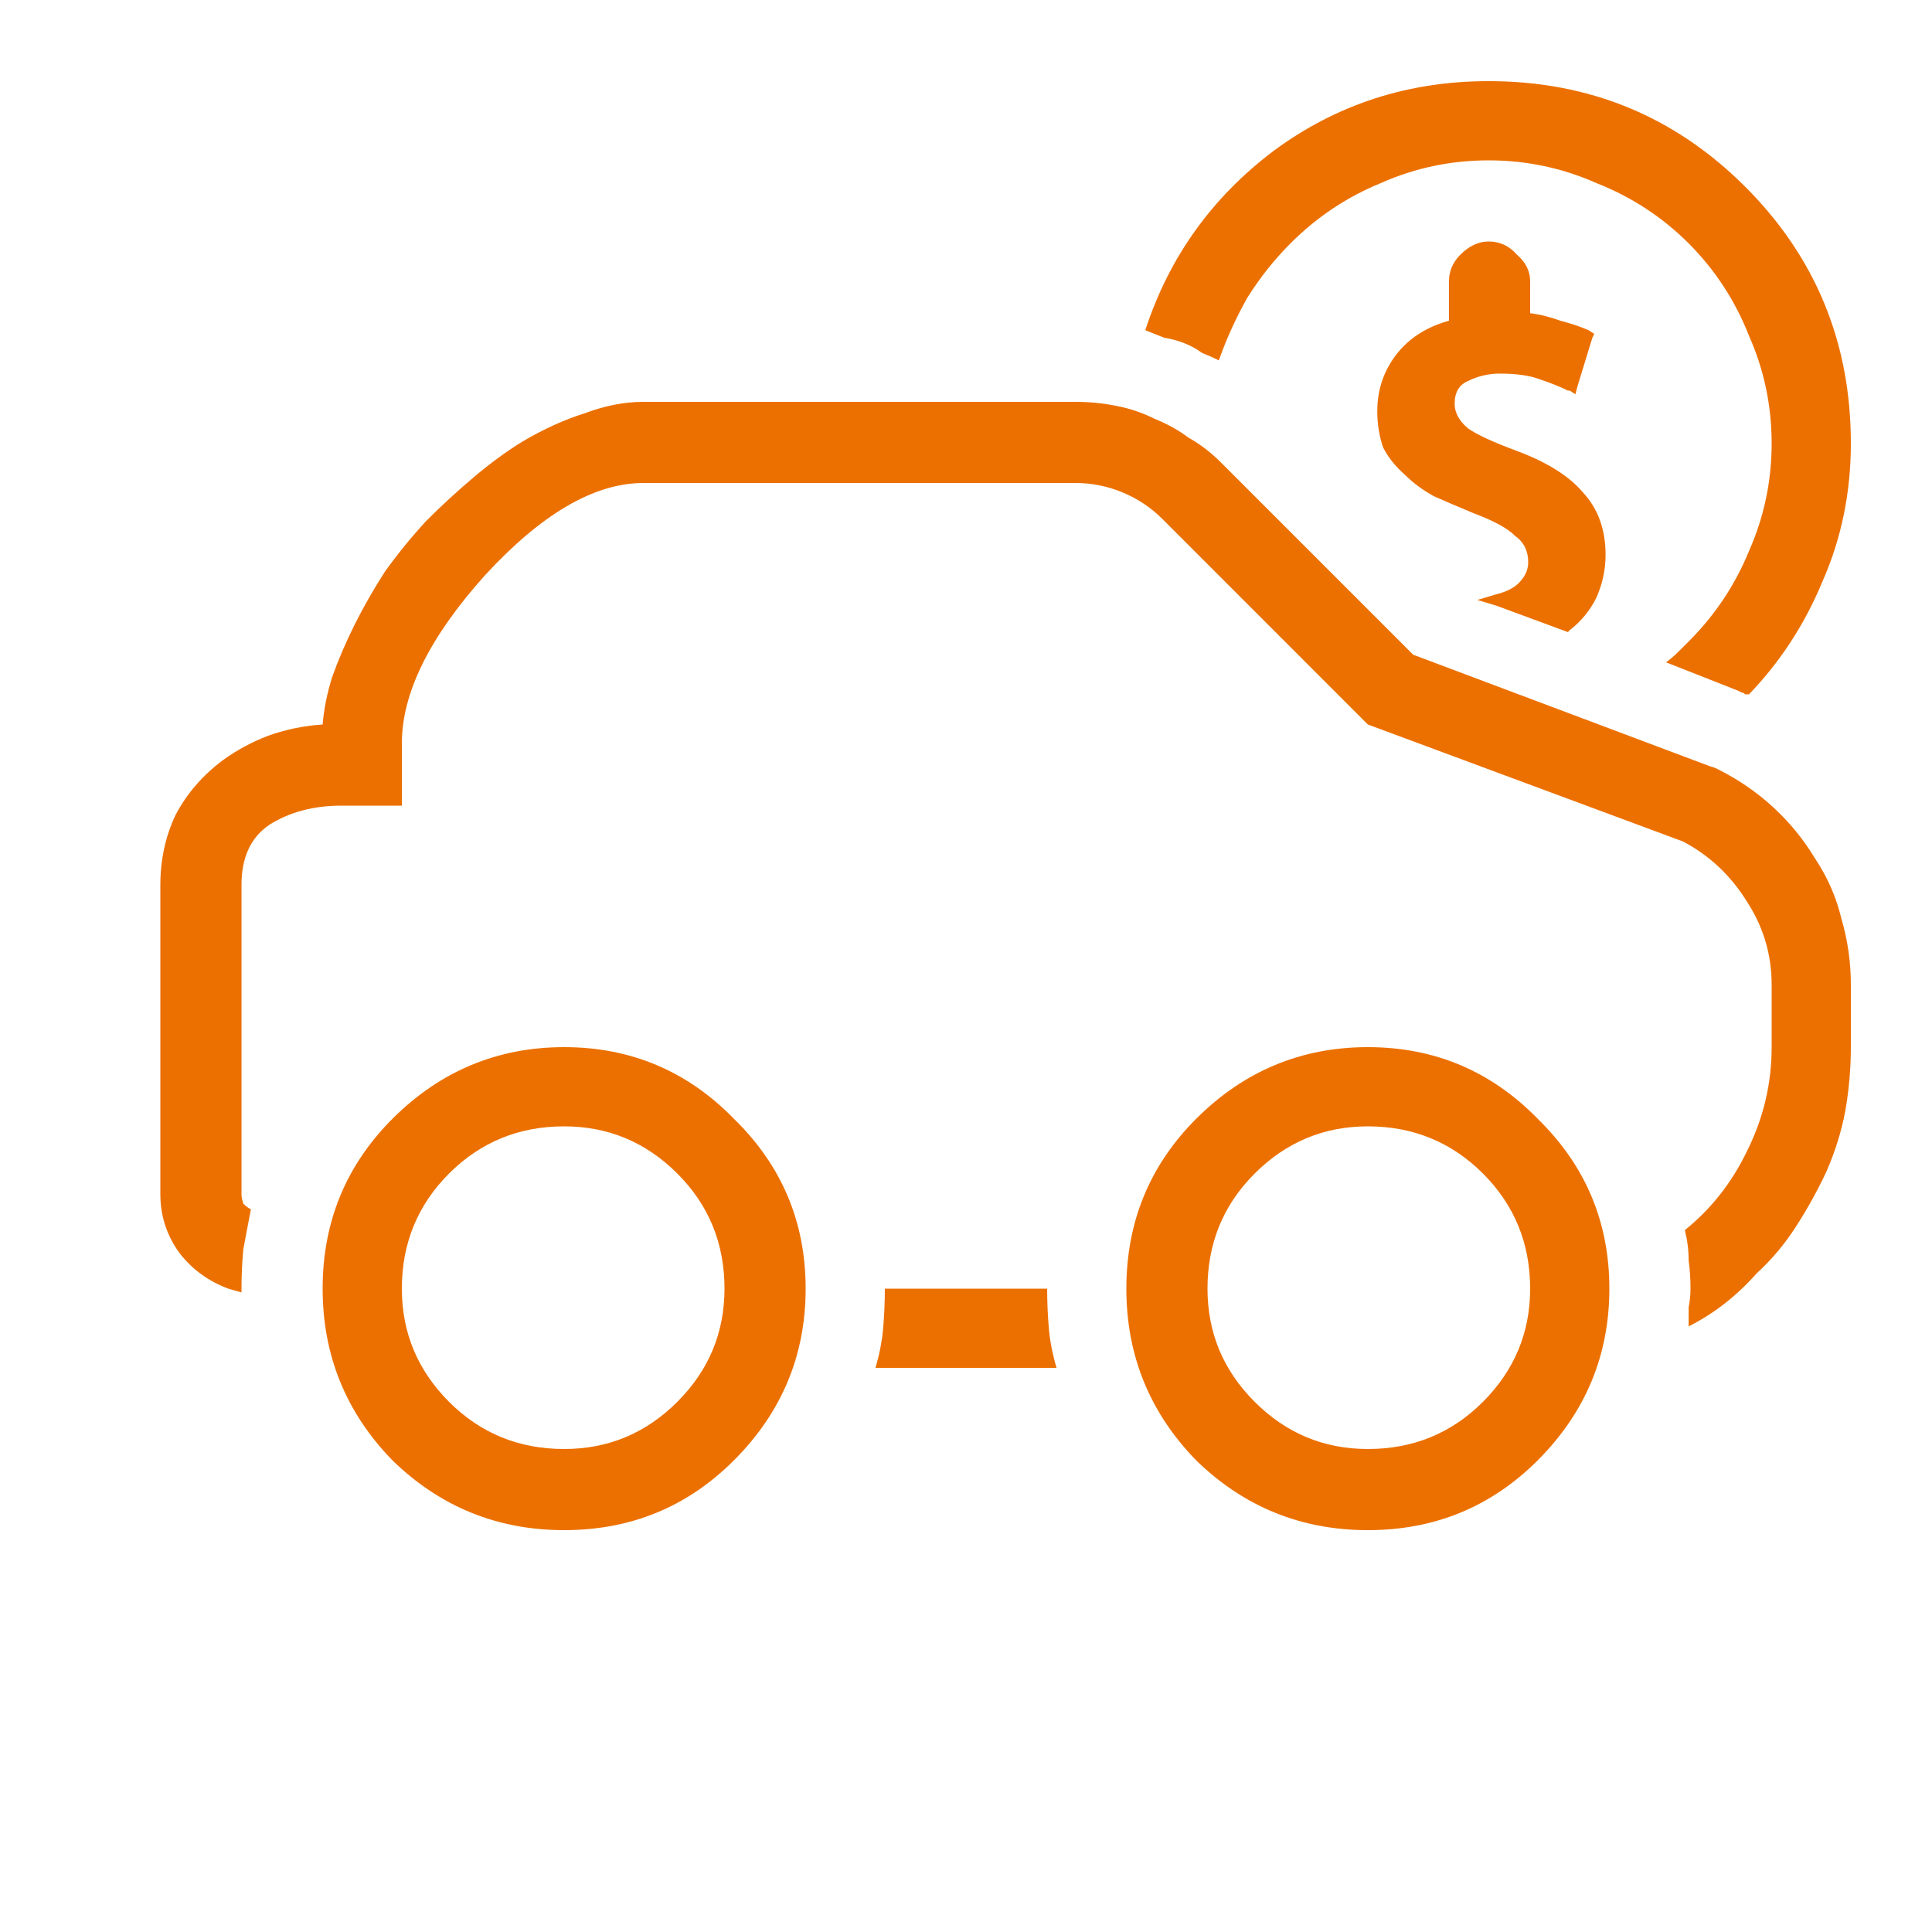 <svg width="24" height="24" viewBox="0 0 24 24" fill="none" xmlns="http://www.w3.org/2000/svg">
<path d="M18.492 1.008C17.492 1.008 16.602 1.297 15.82 1.875C15.055 2.453 14.523 3.195 14.227 4.102C14.305 4.133 14.383 4.164 14.461 4.195C14.555 4.211 14.641 4.234 14.719 4.266C14.797 4.297 14.867 4.336 14.93 4.383C15.008 4.414 15.078 4.445 15.141 4.477C15.234 4.211 15.352 3.953 15.492 3.703C15.648 3.453 15.828 3.227 16.031 3.023C16.359 2.695 16.734 2.445 17.156 2.273C17.578 2.086 18.023 1.992 18.492 1.992C18.961 1.992 19.406 2.086 19.828 2.273C20.266 2.445 20.648 2.695 20.977 3.023C21.305 3.352 21.555 3.734 21.727 4.172C21.914 4.594 22.008 5.039 22.008 5.508C22.008 5.977 21.914 6.422 21.727 6.844C21.555 7.266 21.305 7.641 20.977 7.969C20.93 8.016 20.883 8.062 20.836 8.109C20.789 8.156 20.742 8.195 20.695 8.227L21.586 8.578L21.633 8.602C21.648 8.602 21.664 8.609 21.68 8.625C21.695 8.625 21.711 8.625 21.727 8.625C22.117 8.219 22.422 7.75 22.641 7.219C22.875 6.688 22.992 6.117 22.992 5.508C22.992 4.258 22.555 3.195 21.68 2.32C20.805 1.445 19.742 1.008 18.492 1.008ZM18.492 3C18.367 3 18.25 3.055 18.141 3.164C18.047 3.258 18 3.367 18 3.492V3.984C17.719 4.062 17.5 4.203 17.344 4.406C17.188 4.609 17.109 4.844 17.109 5.109C17.109 5.266 17.133 5.414 17.18 5.555C17.242 5.68 17.336 5.797 17.461 5.906C17.555 6 17.672 6.086 17.812 6.164C17.953 6.227 18.117 6.297 18.305 6.375C18.555 6.469 18.727 6.562 18.82 6.656C18.93 6.734 18.984 6.844 18.984 6.984C18.984 7.078 18.945 7.164 18.867 7.242C18.805 7.305 18.711 7.352 18.586 7.383L18.352 7.453L18.586 7.523L19.477 7.852L19.5 7.828C19.641 7.719 19.75 7.586 19.828 7.43C19.906 7.258 19.945 7.078 19.945 6.891C19.945 6.578 19.852 6.32 19.664 6.117C19.492 5.914 19.219 5.742 18.844 5.602C18.547 5.492 18.344 5.398 18.234 5.32C18.125 5.227 18.07 5.125 18.07 5.016C18.07 4.875 18.125 4.781 18.234 4.734C18.359 4.672 18.492 4.641 18.633 4.641C18.836 4.641 19 4.664 19.125 4.711C19.266 4.758 19.383 4.805 19.477 4.852H19.5L19.57 4.898L19.594 4.805L19.781 4.195L19.805 4.148L19.734 4.102C19.625 4.055 19.508 4.016 19.383 3.984C19.258 3.938 19.133 3.906 19.008 3.891V3.492C19.008 3.367 18.953 3.258 18.844 3.164C18.75 3.055 18.633 3 18.492 3ZM13.359 4.992H7.992C7.758 4.992 7.516 5.039 7.266 5.133C7.016 5.211 6.758 5.328 6.492 5.484C6.289 5.609 6.086 5.758 5.883 5.93C5.68 6.102 5.484 6.281 5.297 6.469C5.109 6.672 4.938 6.883 4.781 7.102C4.641 7.32 4.516 7.539 4.406 7.758C4.297 7.977 4.203 8.195 4.125 8.414C4.062 8.617 4.023 8.812 4.008 9C3.773 9.016 3.547 9.062 3.328 9.141C3.125 9.219 2.938 9.32 2.766 9.445C2.516 9.633 2.32 9.859 2.18 10.125C2.055 10.391 1.992 10.68 1.992 10.992V14.836C1.992 15.102 2.07 15.344 2.227 15.562C2.383 15.766 2.586 15.914 2.836 16.008L3 16.055C3 16.039 3 16.031 3 16.031C3 16.016 3 16.008 3 16.008C3 15.836 3.008 15.672 3.023 15.516C3.055 15.344 3.086 15.18 3.117 15.023C3.086 15.008 3.055 14.984 3.023 14.953C3.008 14.906 3 14.867 3 14.836V10.992C3 10.648 3.117 10.398 3.352 10.242C3.602 10.086 3.898 10.008 4.242 10.008H4.992V9.234C4.992 8.609 5.336 7.914 6.023 7.148C6.727 6.383 7.383 6 7.992 6H13.359C13.562 6 13.758 6.039 13.945 6.117C14.133 6.195 14.297 6.305 14.438 6.445L16.992 9L20.906 10.453C21.234 10.625 21.5 10.875 21.703 11.203C21.906 11.516 22.008 11.859 22.008 12.234V13.008C22.008 13.461 21.906 13.891 21.703 14.297C21.516 14.688 21.258 15.016 20.93 15.281C20.961 15.406 20.977 15.531 20.977 15.656C20.992 15.766 21 15.883 21 16.008C21 16.086 20.992 16.164 20.977 16.242C20.977 16.32 20.977 16.398 20.977 16.477C21.133 16.398 21.281 16.305 21.422 16.195C21.562 16.086 21.695 15.961 21.82 15.82C22.008 15.648 22.172 15.453 22.312 15.234C22.453 15.016 22.578 14.789 22.688 14.555C22.797 14.305 22.875 14.055 22.922 13.805C22.969 13.539 22.992 13.273 22.992 13.008V12.234C22.992 11.953 22.953 11.68 22.875 11.414C22.812 11.148 22.703 10.898 22.547 10.664C22.406 10.43 22.234 10.219 22.031 10.031C21.828 9.844 21.602 9.688 21.352 9.562L21.305 9.539L21.234 9.516L17.555 8.133L15.164 5.742C15.039 5.617 14.906 5.516 14.766 5.438C14.641 5.344 14.5 5.266 14.344 5.203C14.188 5.125 14.023 5.07 13.852 5.039C13.695 5.008 13.531 4.992 13.359 4.992ZM16.992 13.008C16.164 13.008 15.453 13.305 14.859 13.898C14.281 14.477 13.992 15.18 13.992 16.008C13.992 16.836 14.281 17.547 14.859 18.141C15.453 18.719 16.164 19.008 16.992 19.008C17.82 19.008 18.523 18.719 19.102 18.141C19.695 17.547 19.992 16.836 19.992 16.008C19.992 15.18 19.695 14.477 19.102 13.898C18.523 13.305 17.82 13.008 16.992 13.008ZM16.992 18C16.445 18 15.977 17.805 15.586 17.414C15.195 17.023 15 16.555 15 16.008C15 15.445 15.195 14.969 15.586 14.578C15.977 14.188 16.445 13.992 16.992 13.992C17.555 13.992 18.031 14.188 18.422 14.578C18.812 14.969 19.008 15.445 19.008 16.008C19.008 16.555 18.812 17.023 18.422 17.414C18.031 17.805 17.555 18 16.992 18ZM7.008 13.008C6.18 13.008 5.469 13.305 4.875 13.898C4.297 14.477 4.008 15.18 4.008 16.008C4.008 16.836 4.297 17.547 4.875 18.141C5.469 18.719 6.18 19.008 7.008 19.008C7.836 19.008 8.539 18.719 9.117 18.141C9.711 17.547 10.008 16.836 10.008 16.008C10.008 15.18 9.711 14.477 9.117 13.898C8.539 13.305 7.836 13.008 7.008 13.008ZM7.008 18C6.445 18 5.969 17.805 5.578 17.414C5.188 17.023 4.992 16.555 4.992 16.008C4.992 15.445 5.188 14.969 5.578 14.578C5.969 14.188 6.445 13.992 7.008 13.992C7.555 13.992 8.023 14.188 8.414 14.578C8.805 14.969 9 15.445 9 16.008C9 16.555 8.805 17.023 8.414 17.414C8.023 17.805 7.555 18 7.008 18ZM13.008 16.008H10.992C10.992 16.18 10.984 16.352 10.969 16.523C10.953 16.68 10.922 16.836 10.875 16.992H13.125C13.078 16.836 13.047 16.68 13.031 16.523C13.016 16.352 13.008 16.18 13.008 16.008Z" fill="#EC7000"/>
</svg>
